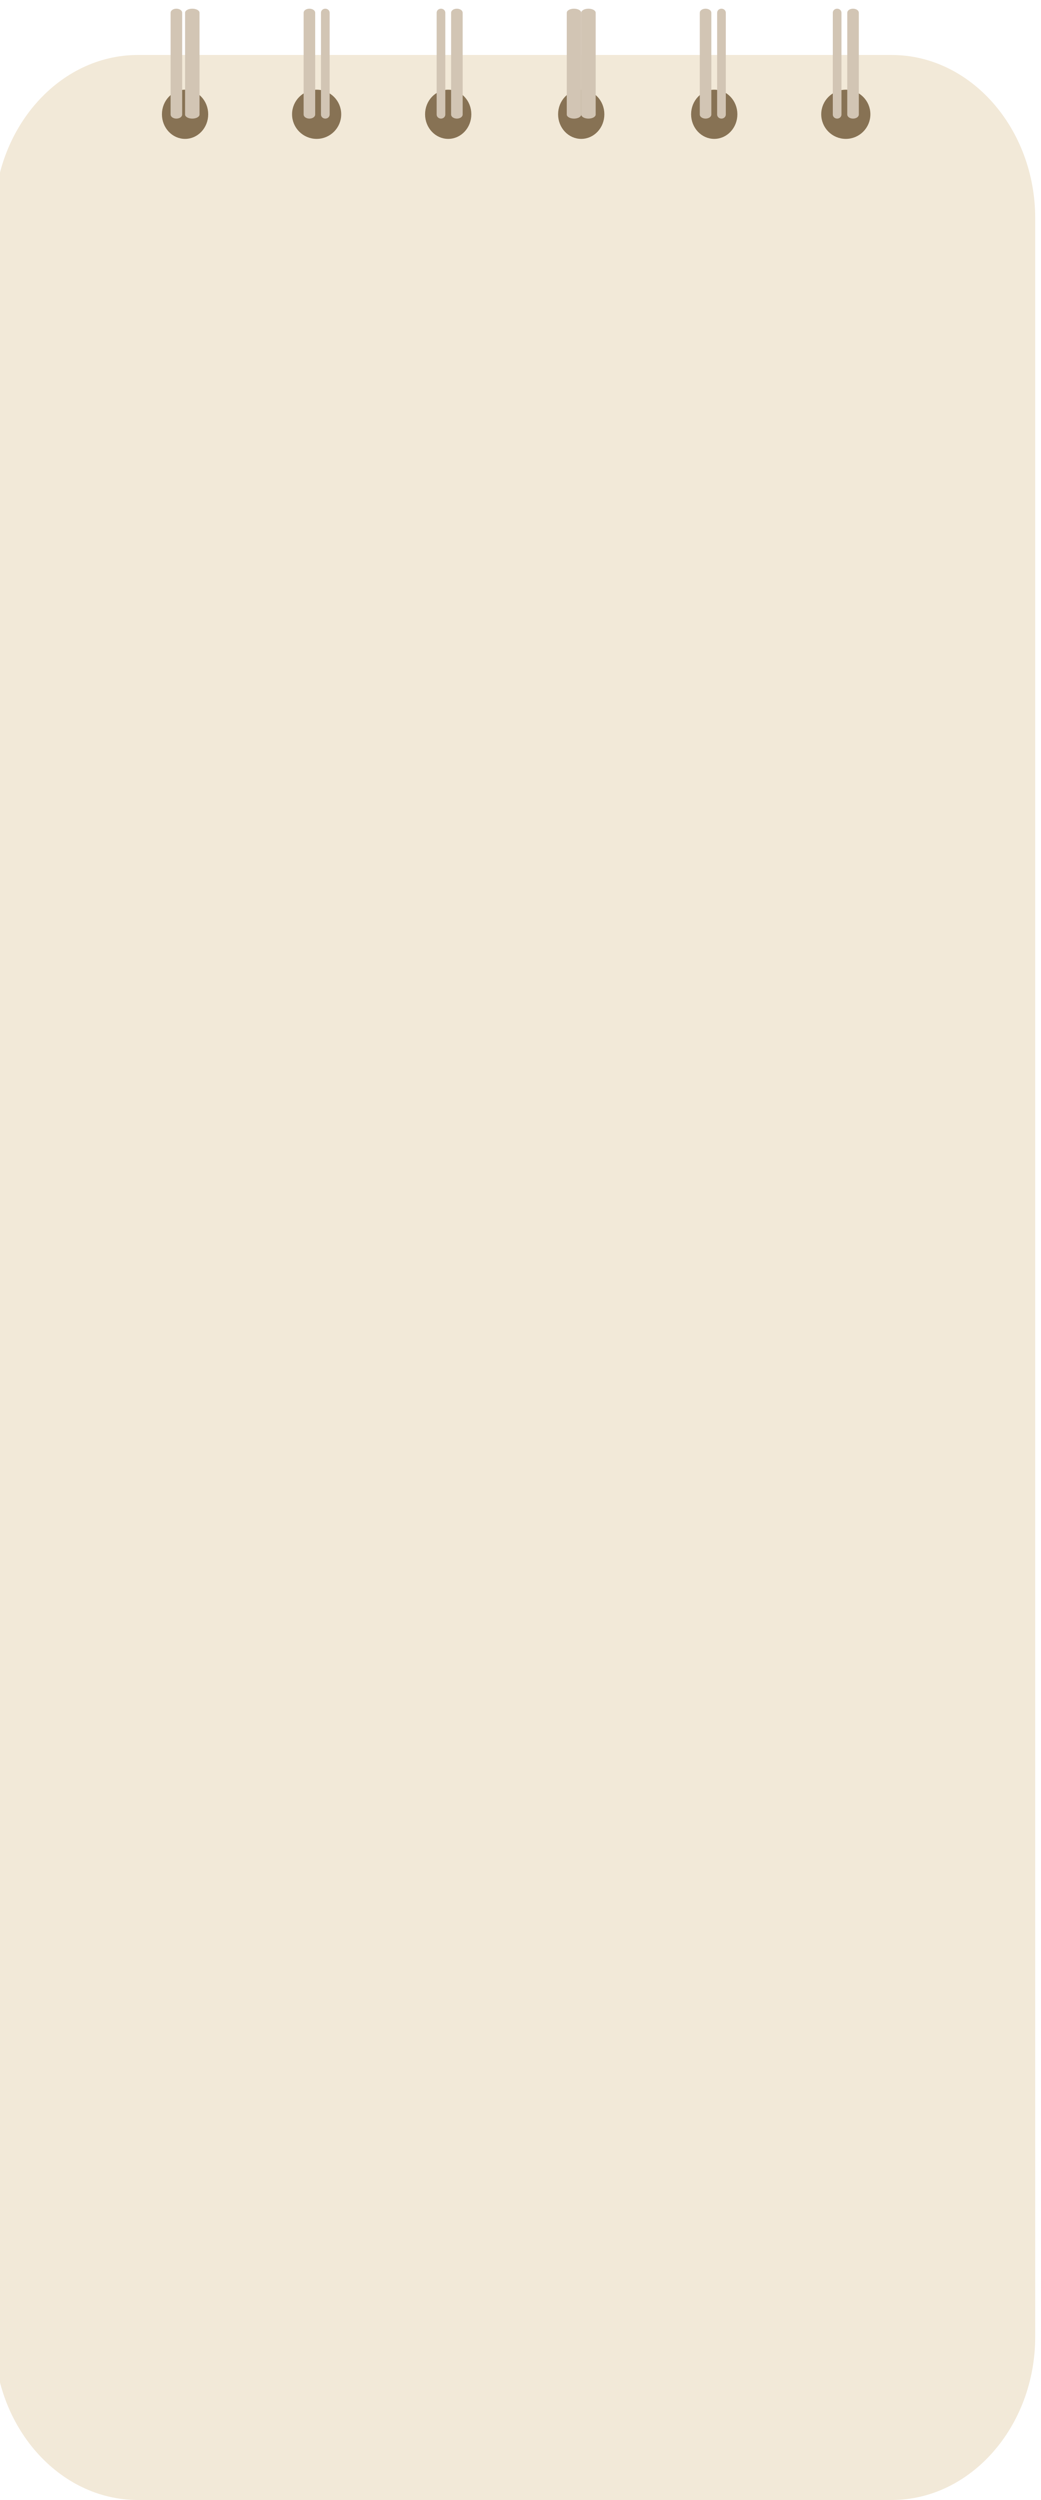 <?xml version="1.0" encoding="UTF-8"?>
<svg id="_레이어_2" data-name="레이어 2" xmlns="http://www.w3.org/2000/svg" xmlns:xlink="http://www.w3.org/1999/xlink" viewBox="0 0 360 864">
  <defs>
    <style>
      .cls-1 {
        clip-path: url(#clippath);
      }

      .cls-2 {
        fill: none;
      }

      .cls-2, .cls-3, .cls-4, .cls-5 {
        stroke-width: 0px;
      }

      .cls-3 {
        fill: #f2e9d8;
      }

      .cls-3, .cls-4, .cls-5 {
        fill-rule: evenodd;
      }

      .cls-4 {
        fill: #877254;
      }

      .cls-5 {
        fill: #d2c5b4;
      }
    </style>
    <clipPath id="clippath">
      <rect class="cls-2" width="360" height="864"/>
    </clipPath>
  </defs>
  <g id="_레이어_1-2" data-name="레이어 1">
    <g class="cls-1">
      <g>
        <path class="cls-3" d="M-2,75.43v732.14c0,31.04,22.35,56.43,49.66,56.43h260.69c27.31,0,49.65-25.39,49.65-56.43V75.43c0-31.04-22.35-56.43-49.65-56.43H47.66c-27.31,0-49.66,25.39-49.66,56.43Z"/>
        <path class="cls-4" d="M56,39.5c0,4.7,3.58,8.5,8,8.5s8-3.8,8-8.5-3.58-8.5-8-8.5-8,3.81-8,8.5Z"/>
        <path class="cls-4" d="M101,39.5c0,4.7,3.81,8.5,8.5,8.5s8.5-3.8,8.5-8.5-3.81-8.5-8.5-8.5-8.5,3.81-8.5,8.5Z"/>
        <path class="cls-4" d="M147,39.5c0,4.7,3.58,8.5,8,8.5s8-3.8,8-8.5-3.58-8.5-8-8.5-8,3.81-8,8.5Z"/>
        <path class="cls-4" d="M193,39.5c0,4.7,3.58,8.5,8,8.5s8-3.8,8-8.5-3.58-8.5-8-8.5-8,3.81-8,8.5Z"/>
        <path class="cls-4" d="M239,39.5c0,4.7,3.58,8.5,8,8.5s8-3.8,8-8.5-3.58-8.5-8-8.5-8,3.81-8,8.5Z"/>
        <path class="cls-4" d="M284,39.5c0,4.7,3.8,8.5,8.5,8.5s8.5-3.8,8.5-8.5-3.8-8.5-8.5-8.5-8.5,3.81-8.5,8.5Z"/>
        <path class="cls-5" d="M59,4.4v35.19c0,.77.9,1.4,2,1.4s2-.63,2-1.4V4.4c0-.77-.9-1.4-2-1.4s-2,.63-2,1.4Z"/>
        <path class="cls-5" d="M64,4.4v35.19c0,.77,1.12,1.4,2.5,1.4s2.5-.63,2.5-1.4V4.4c0-.77-1.12-1.4-2.5-1.4s-2.5.63-2.5,1.4Z"/>
        <path class="cls-5" d="M105,4.4v35.19c0,.77.9,1.4,2,1.4s2-.63,2-1.4V4.4c0-.77-.9-1.4-2-1.4s-2,.63-2,1.4Z"/>
        <path class="cls-5" d="M111,4.4v35.19c0,.77.67,1.4,1.5,1.4s1.5-.63,1.5-1.4V4.4c0-.77-.67-1.4-1.5-1.4s-1.5.63-1.5,1.4Z"/>
        <path class="cls-5" d="M151,4.4v35.19c0,.77.67,1.4,1.5,1.4s1.5-.63,1.5-1.4V4.4c0-.77-.67-1.4-1.5-1.4s-1.5.63-1.5,1.4Z"/>
        <path class="cls-5" d="M156,4.4v35.19c0,.77.9,1.4,2,1.4s2-.63,2-1.4V4.4c0-.77-.9-1.4-2-1.4s-2,.63-2,1.4Z"/>
        <path class="cls-5" d="M196,4.4v35.19c0,.77,1.12,1.4,2.5,1.4s2.5-.63,2.5-1.4V4.4c0-.77-1.12-1.4-2.5-1.4s-2.5.63-2.5,1.4Z"/>
        <path class="cls-5" d="M201,4.4v35.19c0,.77,1.12,1.4,2.5,1.4s2.5-.63,2.5-1.4V4.4c0-.77-1.12-1.4-2.5-1.4s-2.5.63-2.5,1.4Z"/>
        <path class="cls-5" d="M242,4.4v35.19c0,.77.9,1.4,2,1.4s2-.63,2-1.4V4.4c0-.77-.9-1.4-2-1.4s-2,.63-2,1.4Z"/>
        <path class="cls-5" d="M248,4.4v35.19c0,.77.67,1.4,1.5,1.4s1.5-.63,1.5-1.4V4.4c0-.77-.67-1.4-1.5-1.4s-1.5.63-1.5,1.4Z"/>
        <path class="cls-5" d="M288,4.4v35.19c0,.77.67,1.4,1.5,1.4s1.5-.63,1.5-1.4V4.4c0-.77-.67-1.4-1.5-1.4s-1.5.63-1.5,1.4Z"/>
        <path class="cls-5" d="M293,4.4v35.19c0,.77.9,1.4,2,1.4s2-.63,2-1.4V4.4c0-.77-.9-1.4-2-1.4s-2,.63-2,1.4Z"/>
      </g>
    </g>
  </g>
</svg>